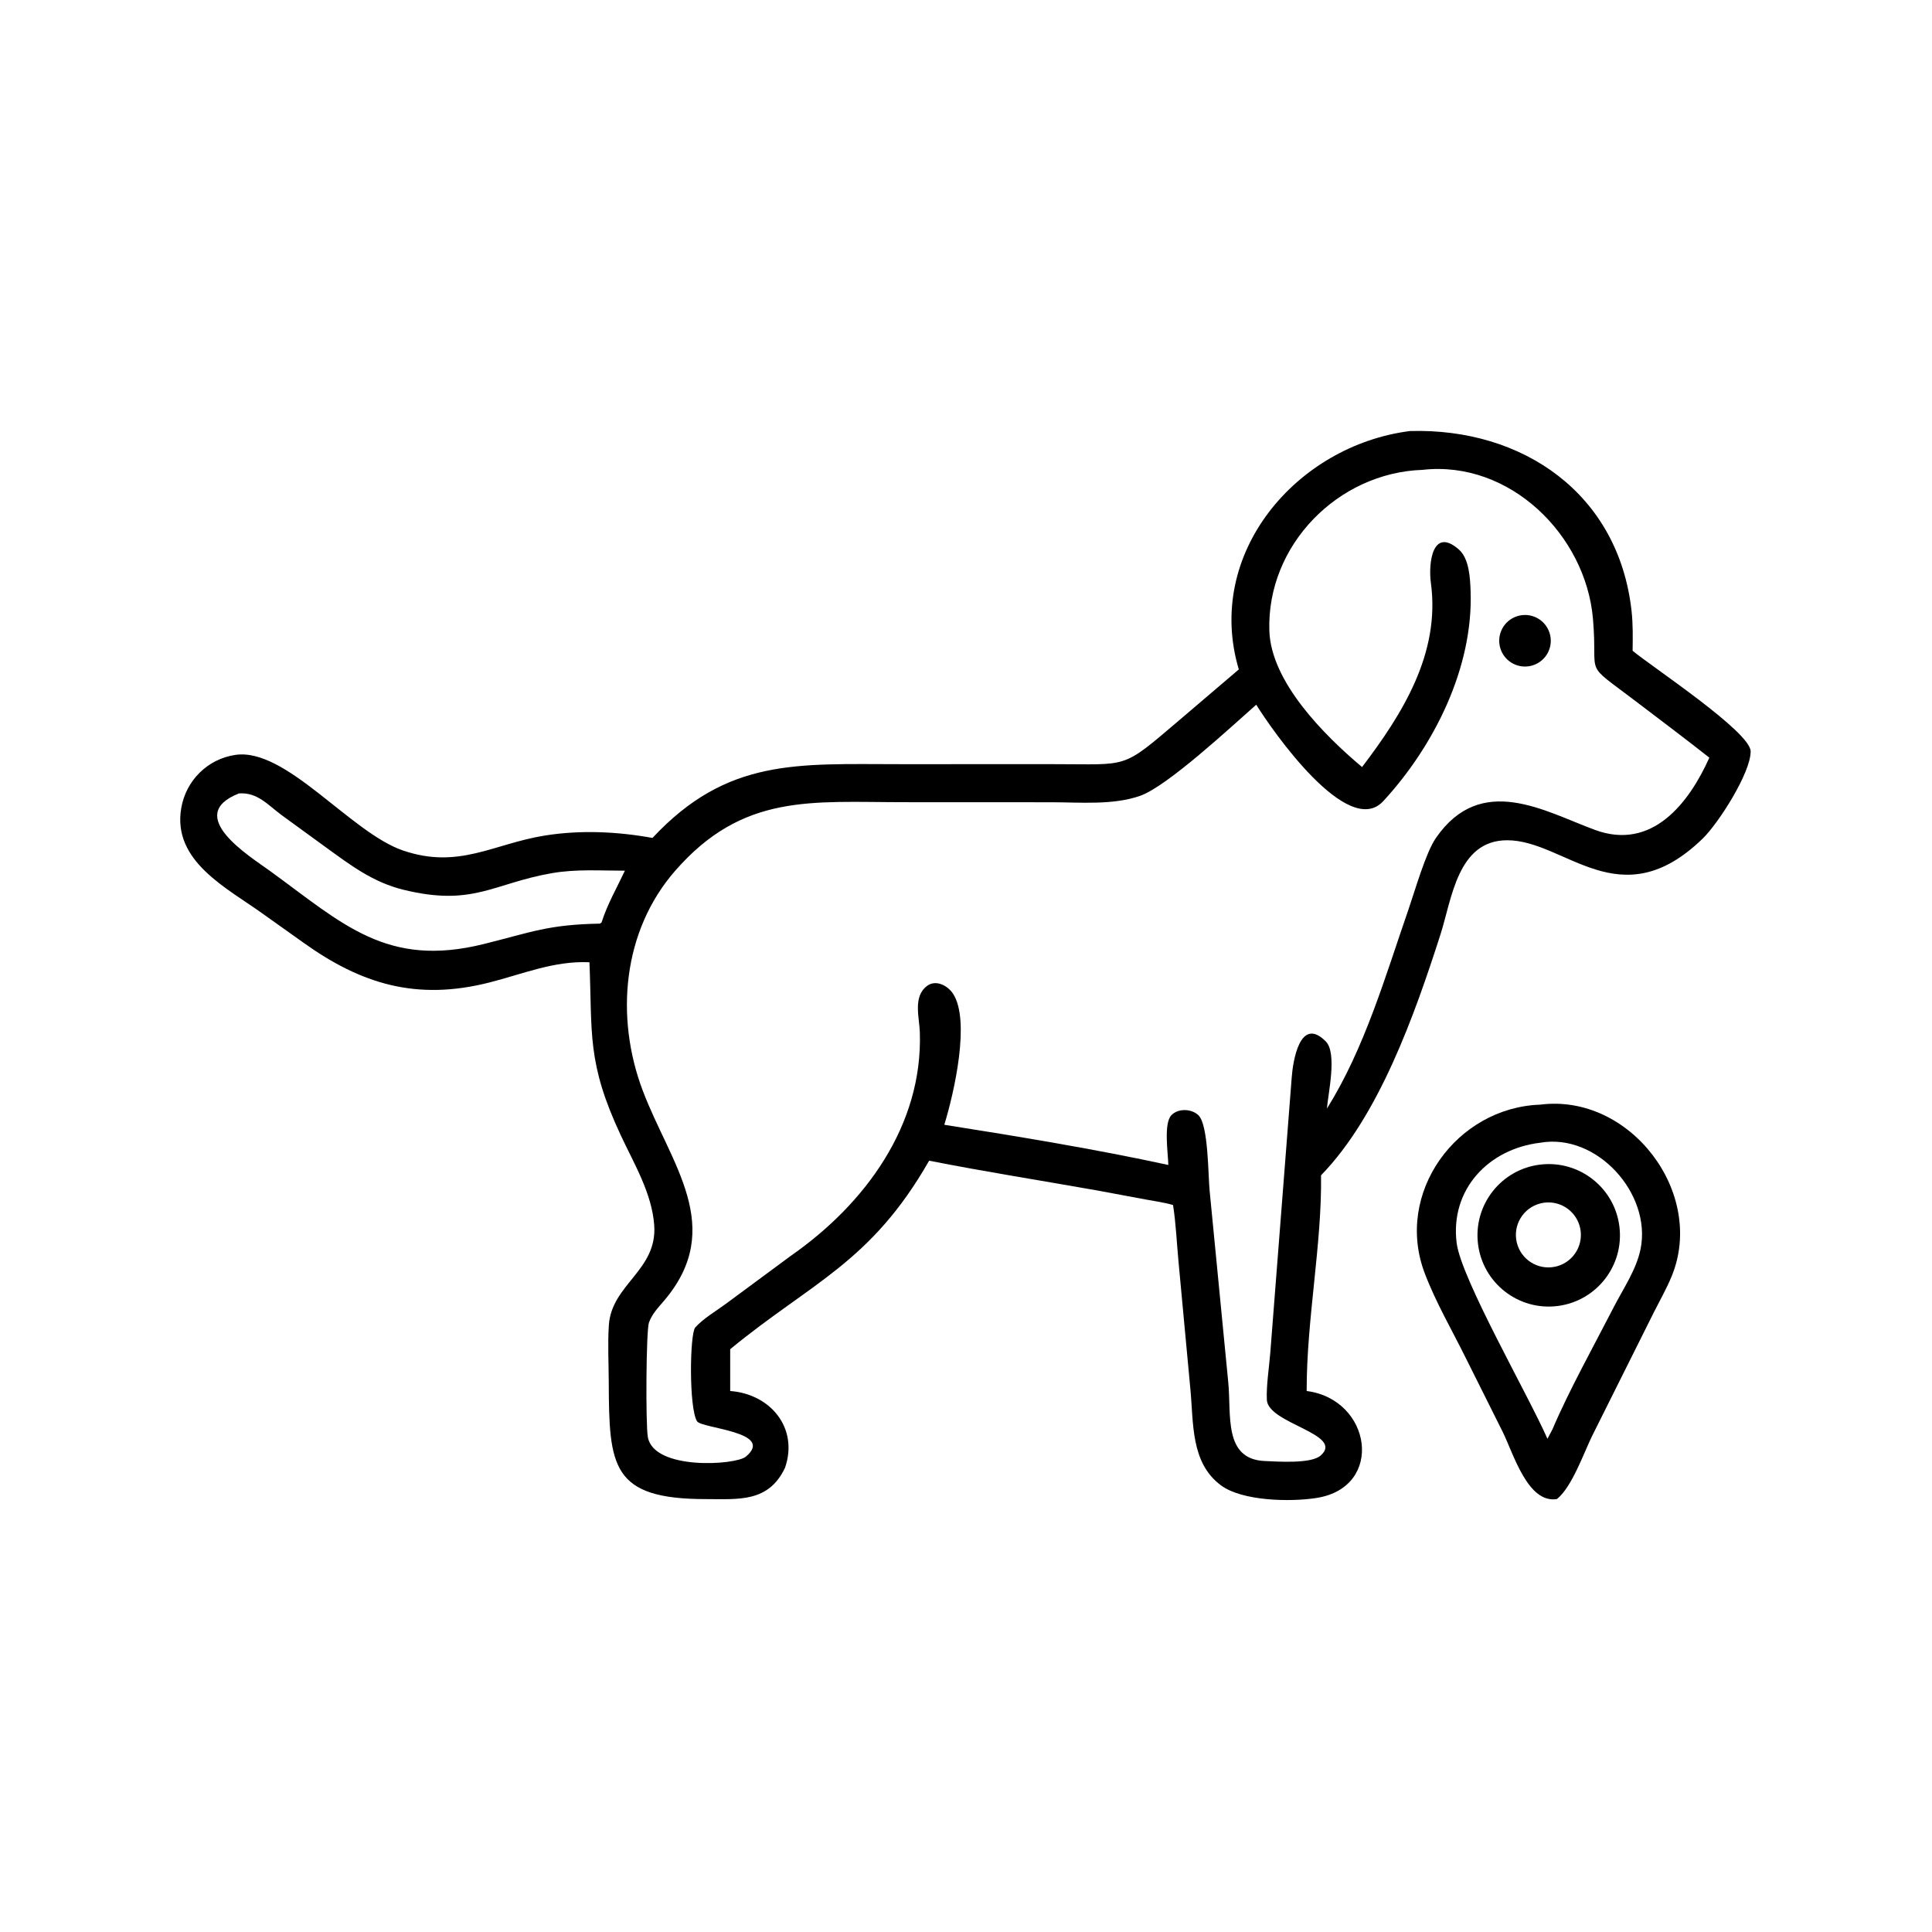 <?xml version="1.0" encoding="utf-8" ?><svg xmlns="http://www.w3.org/2000/svg" xmlns:xlink="http://www.w3.org/1999/xlink" width="1024" height="1024" viewBox="0 0 1024 1024"><path transform="scale(2 2)" d="M328.296 177.41C319.151 146.666 343.577 118.067 373.639 114.231C403.562 113.359 428.956 130.836 432.384 161.939C432.771 165.447 432.705 168.938 432.659 172.46C437.74 176.695 463.917 193.953 463.94 199.116C463.966 204.817 455.407 218.18 451.23 222.234C429.262 243.555 414.81 222.626 399.373 222.677C386.242 222.721 384.769 238.216 381.715 247.718C374.893 268.949 365.451 295.676 350.09 311.465C350.339 329.838 346.257 349.536 346.28 368.632C363.512 370.831 367.004 394.114 348.921 396.97C341.849 398.087 329.226 397.786 323.623 393.672C315.464 387.682 316.334 377.061 315.454 368.033L312.331 334.509C311.853 329.477 311.648 324.342 310.872 319.351C308.614 318.663 306.107 318.349 303.787 317.908L290.871 315.502C276.007 312.862 261.035 310.522 246.229 307.593C230.79 334.657 215.031 339.844 193.509 357.551L193.509 368.632C204.21 369.422 211.675 378.472 208.035 388.981C203.658 398.245 195.637 397.272 187.115 397.277C161.995 397.292 161.413 388.603 161.326 366.306C161.307 361.316 161.026 356.176 161.351 351.203C162.061 340.328 174.232 336.684 173.374 324.692C172.771 316.256 168.038 308.412 164.519 300.884C155.477 281.543 156.989 274.037 156.211 255.011C146.876 254.566 138.533 258.129 129.68 260.374C110.413 265.261 95.783 260.812 80.44 249.836L69.706 242.199C60.193 235.335 45.639 228.278 48.024 214.198C49.272 206.827 55.021 201.132 62.392 200.053C75.803 198.089 92.879 220.625 106.792 225.387C121.592 230.453 130.761 223.6 144.415 221.423C153.831 219.922 163.56 220.364 172.917 222.06C192.725 200.835 211.351 202.512 238.307 202.514L279.301 202.512C299.406 202.496 297.051 204.005 312.36 190.997L328.296 177.41ZM376.985 124.515C354.553 125.271 335.656 144.522 336.392 167.168C336.831 180.691 350.86 194.797 360.963 203.275C371.62 189.257 381.739 173.192 379.202 154.518C378.483 149.221 379.631 139.568 386.561 145.575C389.368 148.009 389.595 153.163 389.722 156.615C390.468 176.831 380.106 197.632 366.586 212.306C357.225 222.467 337.14 193.56 332.914 186.755C326.307 192.565 309.411 208.324 302.183 210.887C295.016 213.428 286.199 212.611 278.674 212.605L239.594 212.589C215.078 212.587 196.943 210.165 178.966 230.721C164.97 246.725 162.978 269.54 170.32 288.984C177.643 308.377 192.565 325.242 175.95 344.743C174.429 346.528 172.769 348.245 171.978 350.504C171.218 352.673 171.087 377.387 171.679 380.809C173.222 389.715 194.954 388.293 197.662 386.022C205.537 379.416 185.932 378.586 184.725 376.654C182.534 373.147 182.786 353.411 184.258 351.783C186.456 349.351 189.762 347.453 192.406 345.493L209.547 332.826C229.194 319.147 244.584 298.291 243.767 273.561C243.635 269.591 241.893 264.107 245.683 261.274C248.019 259.528 251.136 261.182 252.553 263.328C257.2 270.37 252.91 289.405 250.25 298.078C269.499 301.105 290.569 304.587 309.619 308.729C309.551 305.585 308.338 297.769 310.417 295.556C312.207 293.651 315.824 293.792 317.631 295.588C320.271 298.214 320.153 311.693 320.572 315.635L325.493 366.233C326.365 374.919 324.16 386.727 335.195 387.187C338.536 387.327 347.386 387.97 349.945 385.762C356.532 380.079 336.046 377.312 335.731 370.992C335.544 367.247 336.347 362.272 336.649 358.403L342.322 285.508C342.612 281.422 344.458 269.069 351.332 275.97C354.432 279.082 351.961 289.767 351.649 293.79C361.669 277.762 367.131 258.716 373.28 240.953C374.999 235.988 377.837 225.963 380.544 222.052C392.556 204.707 409.369 215.044 422.7 219.941C437.791 225.485 447.549 212.925 452.996 200.79C446.62 195.765 440.105 190.877 433.645 185.959C419.121 174.903 423.558 180.022 422.148 163.937C420.2 141.717 400.036 121.914 376.985 124.515ZM63.315 210.267C48.538 216.092 66.227 226.94 71.556 230.813C90.829 244.821 102.474 256.579 128.218 250.174C141.017 246.99 145.217 245.032 159.012 244.766L159.429 244.442C160.952 239.622 163.467 235.295 165.606 230.739C159.06 230.754 152.766 230.267 146.252 231.397C130.676 234.101 125.389 240.334 106.89 235.787C98.769 233.791 92.85 229.244 86.218 224.444L74.681 216.049C70.976 213.321 68.24 209.909 63.315 210.267Z"/><path transform="scale(2 2)" d="M406.163 176.337C402.572 177.449 398.757 175.452 397.625 171.867C396.492 168.282 398.468 164.456 402.046 163.304C405.653 162.142 409.517 164.137 410.658 167.751C411.8 171.364 409.783 175.216 406.163 176.337Z"/><path transform="scale(2 2)" d="M412.613 397.262C404.895 398.516 401.128 385.364 398.26 379.525L388.568 360.126C384.889 352.654 380.533 345.229 377.573 337.441C369.488 316.169 385.991 293.522 408.158 292.745C431.948 289.684 452.156 316.142 442.982 338.291C441.65 341.506 439.914 344.573 438.341 347.674L421.901 380.592C419.684 385.156 416.58 394.057 412.613 397.262ZM408.158 302.838C394.47 304.464 384.253 315.215 386.029 329.405C387.213 338.86 405.004 369.706 410.09 381.296L411.421 378.78C415.705 368.669 422.596 356.274 427.677 346.373C430.197 341.464 433.689 336.422 434.778 330.961C437.702 316.301 423.179 300.199 408.158 302.838Z"/><path transform="scale(2 2)" d="M412.857 346.096C402.446 347.448 392.933 340.047 391.682 329.625C390.43 319.202 397.922 309.76 408.356 308.609C418.649 307.473 427.936 314.842 429.17 325.124C430.405 335.405 423.126 344.763 412.857 346.096ZM408.145 318.939C403.626 320.129 400.881 324.705 401.958 329.252C403.036 333.799 407.543 336.657 412.115 335.693C415.175 335.048 417.645 332.794 418.567 329.805C419.489 326.816 418.718 323.563 416.553 321.305C414.388 319.048 411.17 318.142 408.145 318.939Z"/></svg>